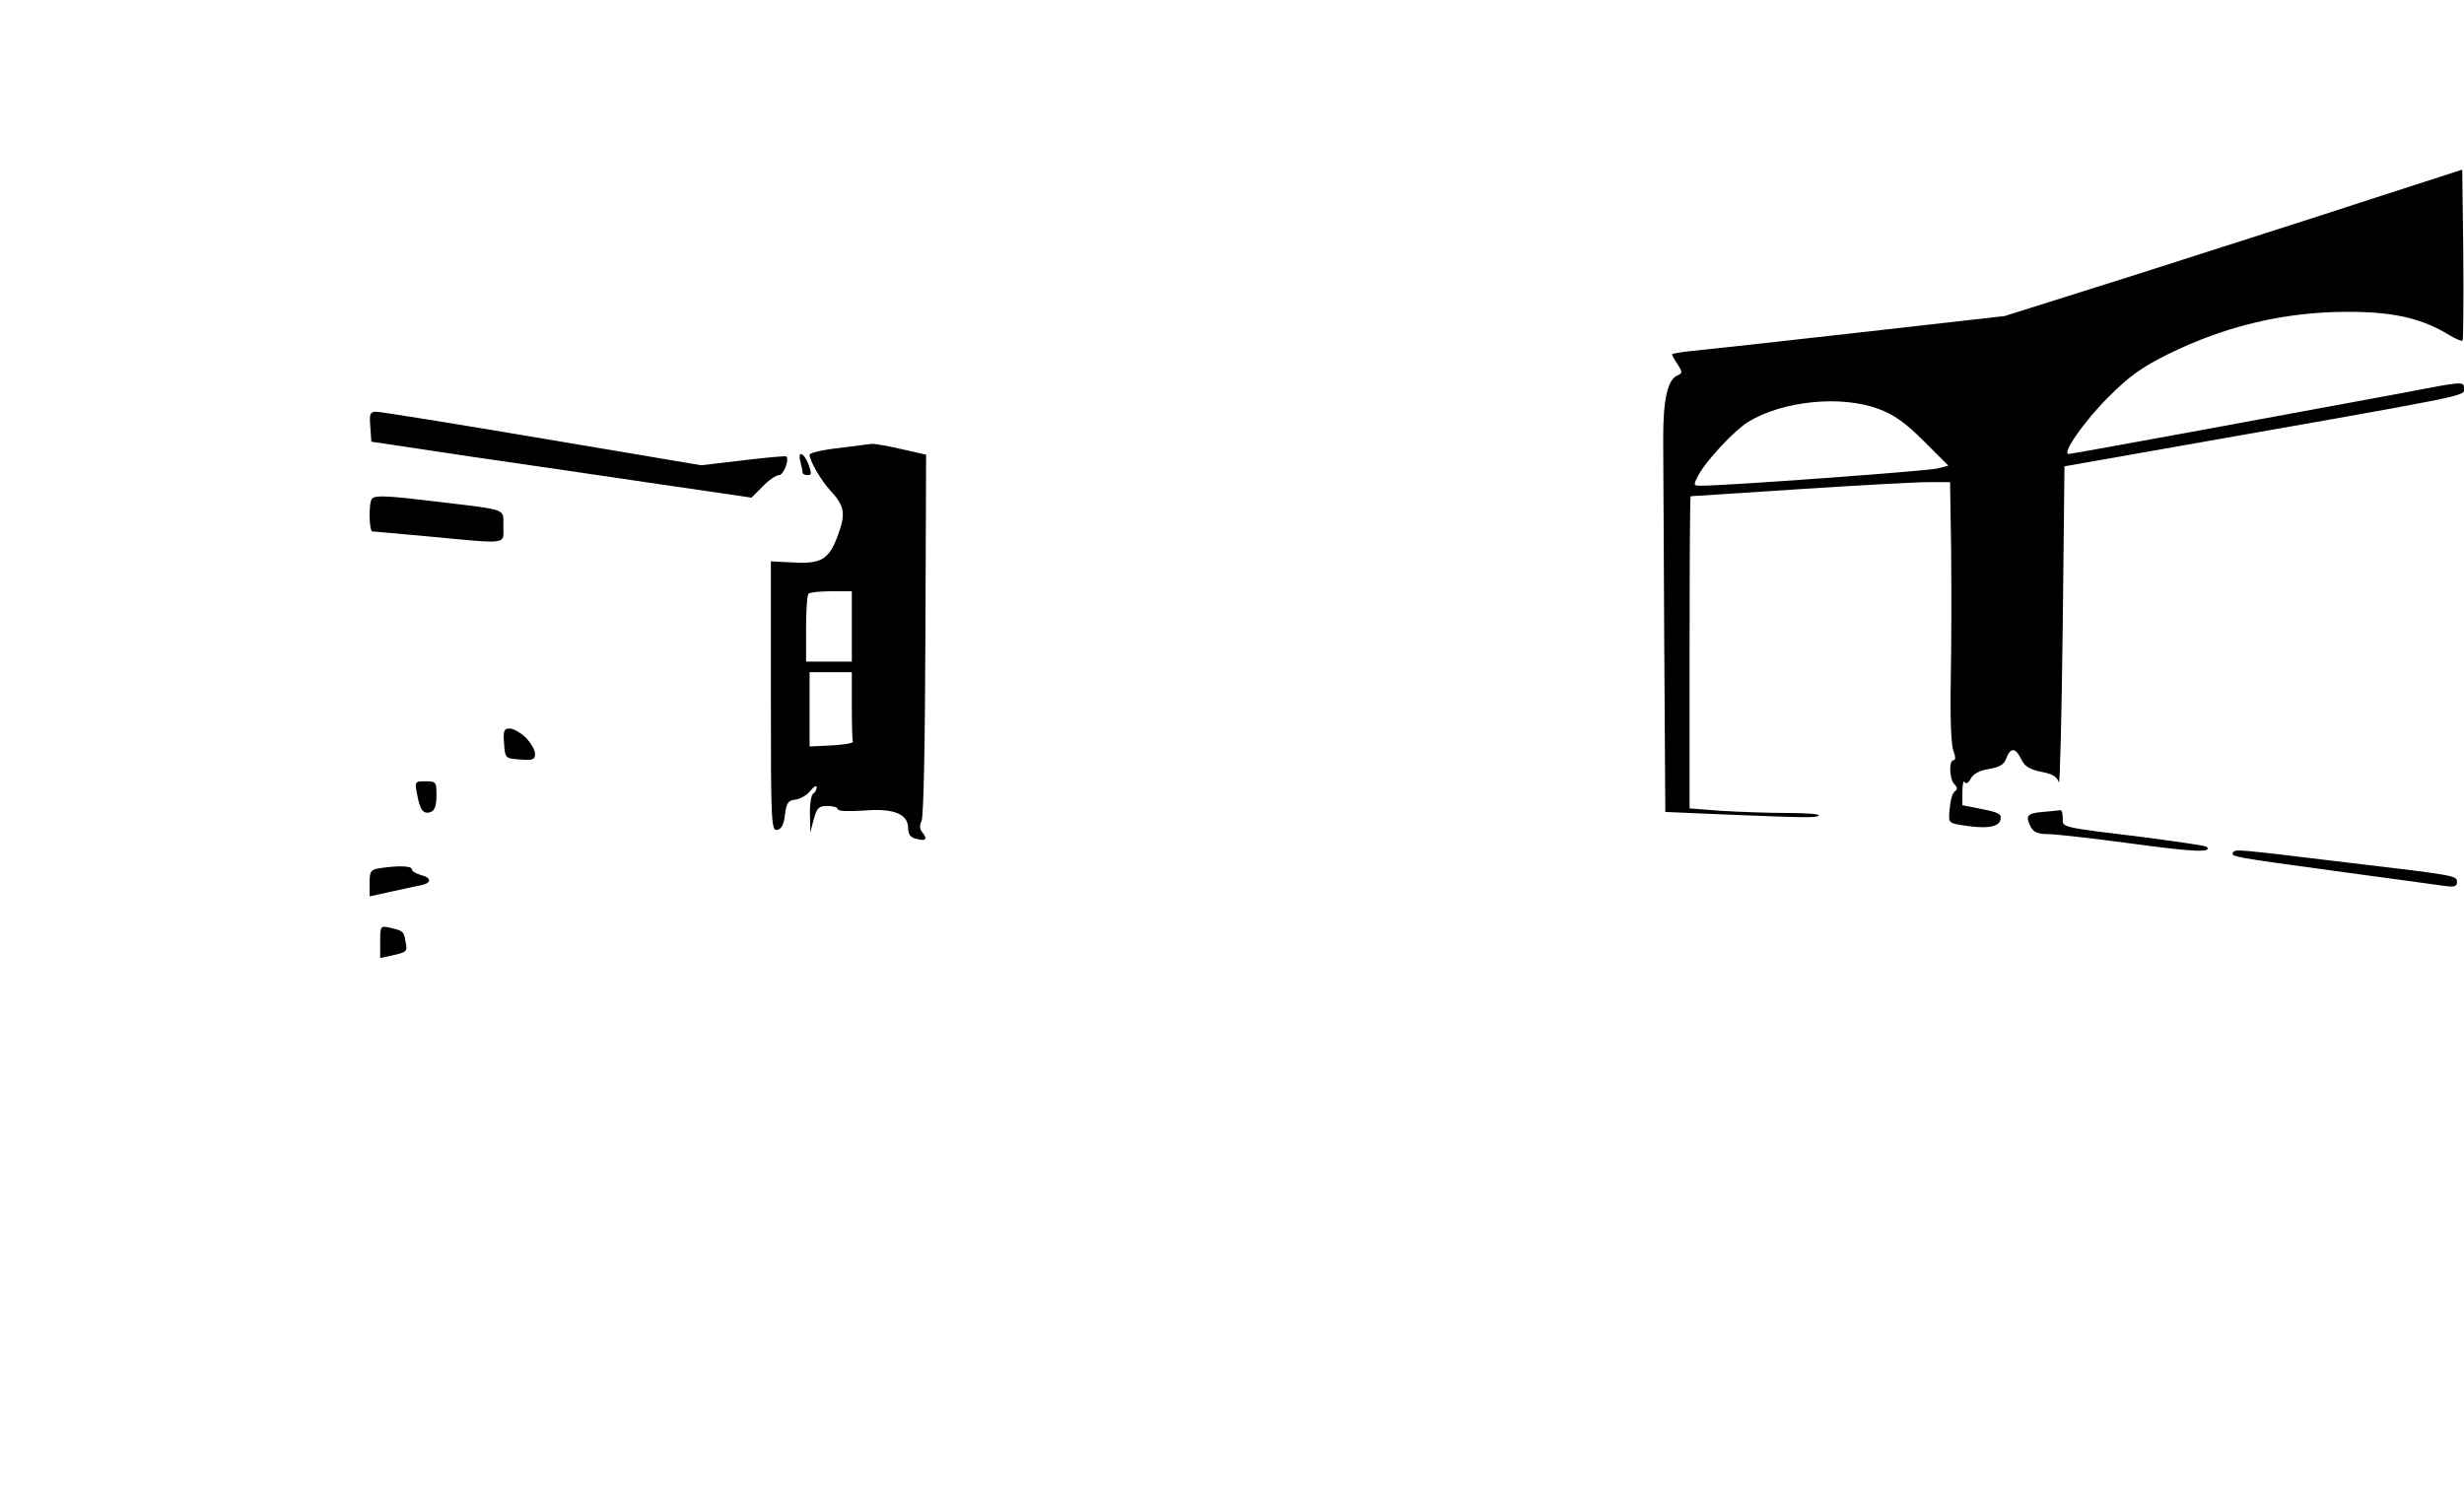  <svg version="1.0" xmlns="http://www.w3.org/2000/svg" viewBox="0 0 700 423" preserveAspectRatio="xMidYMid meet" id="mask">

<g transform="translate(0,423) scale(0.1,-0.1)">
<path d="M6735 3664 c-143 -47 -435 -140 -650 -209 l-390 -123 -415 -47 c-228
-26 -441 -49 -472 -52 -32 -3 -58 -8 -58 -10 0 -2 7 -15 16 -28 14 -22 14 -25
1 -31 -29 -11 -42 -66 -42 -179 0 -60 2 -324 3 -586 l3 -476 162 -7 c248 -10
266 -10 274 -3 3 4 -36 7 -89 7 -52 0 -136 3 -186 6 l-92 7 0 443 c0 244 1
444 3 444 1 0 139 9 307 20 168 11 333 20 368 20 l62 0 3 -192 c1 -106 1 -272
-1 -368 -2 -106 1 -186 7 -202 7 -18 7 -28 1 -28 -14 0 -12 -54 2 -68 9 -9 10
-15 2 -20 -7 -4 -13 -26 -15 -49 -4 -40 -4 -41 31 -47 71 -12 107 -7 113 14 4
17 -3 21 -52 31 l-56 11 0 38 c0 21 3 34 6 28 4 -7 11 -3 18 10 7 13 25 23 51
27 31 5 44 13 50 31 12 31 26 30 42 -3 10 -21 24 -29 57 -36 32 -6 45 -14 50
-30 3 -12 8 185 11 438 l5 460 210 37 c965 170 925 161 925 184 0 21 -1 21
-177 -13 -257 -48 -937 -173 -946 -173 -21 0 44 93 112 161 61 61 95 85 171
123 165 81 333 120 510 120 132 0 211 -19 288 -66 18 -11 35 -18 38 -16 2 3 3
113 2 246 l-3 240 -260 -84z m-1398 -596 c43 -16 75 -38 128 -91 l70 -70 -30
-8 c-26 -7 -610 -50 -673 -49 -21 0 -22 1 -8 28 22 42 102 128 142 153 98 60
264 77 371 37z"></path>
<path d="M1052 3018 l3 -43 280 -42 c154 -22 397 -58 540 -79 l260 -38 32 32
c17 18 38 32 46 32 13 0 30 44 21 53 -2 2 -57 -3 -123 -11 l-119 -14 -451 76
c-248 42 -460 76 -471 76 -19 0 -21 -5 -18 -42z"></path>
<path d="M2383 2957 c-46 -5 -83 -14 -83 -19 0 -17 32 -73 60 -103 40 -43 43
-65 20 -127 -25 -68 -47 -81 -129 -76 l-61 3 0 -383 c0 -360 1 -383 18 -380
12 2 19 16 22 43 4 33 9 41 30 43 14 2 33 13 42 25 10 12 18 17 18 10 0 -6 -4
-15 -10 -18 -5 -3 -10 -30 -9 -58 l1 -52 10 38 c9 32 14 37 39 37 16 0 29 -4
29 -9 0 -6 32 -7 75 -4 85 7 125 -10 125 -51 0 -16 7 -26 22 -29 28 -8 34 -2
19 17 -9 10 -9 21 -3 33 6 11 10 226 11 530 l2 511 -70 16 c-38 9 -76 15 -83
15 -7 -1 -50 -6 -95 -12z m37 -507 l0 -100 -65 0 -65 0 0 93 c0 52 3 97 7 100
3 4 33 7 65 7 l58 0 0 -100z m0 -225 c0 -52 1 -98 3 -102 1 -5 -26 -9 -60 -11
l-63 -3 0 106 0 105 60 0 60 0 0 -95z"></path>
<path d="M2274 2918 c3 -13 6 -26 6 -30 0 -5 6 -8 14 -8 12 0 12 5 3 30 -13
35 -32 41 -23 8z"></path>
<path d="M1057 2813 c-10 -9 -9 -93 1 -93 4 0 79 -7 167 -15 223 -21 205 -23
205 30 0 51 16 45 -192 70 -140 17 -172 18 -181 8z"></path>
<path d="M1432 2118 c3 -43 3 -43 46 -46 36 -3 42 0 42 16 0 11 -12 31 -26 46
-15 14 -35 26 -46 26 -16 0 -19 -6 -16 -42z"></path>
<path d="M1185 1973 c8 -45 18 -58 39 -50 11 4 16 19 16 47 0 38 -1 40 -31 40
-31 0 -31 -1 -24 -37z"></path>
<path d="M5803 1923 c-45 -4 -50 -11 -33 -44 8 -14 21 -19 48 -19 20 0 128
-12 239 -27 177 -24 229 -26 212 -9 -3 3 -79 14 -169 26 -253 31 -240 28 -240
56 0 13 -3 23 -7 22 -5 -1 -27 -3 -50 -5z"></path>
<path d="M6344 1808 c-8 -12 -2 -13 291 -53 149 -20 287 -39 308 -42 29 -4 37
-2 37 10 0 19 4 19 -310 56 -314 38 -320 39 -326 29z"></path>
<path d="M1078 1763 c-25 -4 -28 -9 -28 -42 l0 -38 63 14 c34 7 72 16 85 18
29 7 28 21 -3 29 -14 4 -25 11 -25 16 0 10 -39 11 -92 3z"></path>
<path d="M1080 1554 l0 -46 33 7 c44 10 45 11 39 40 -5 29 -6 30 -44 39 -27 6
-28 5 -28 -40z"></path>
</g>
</svg>